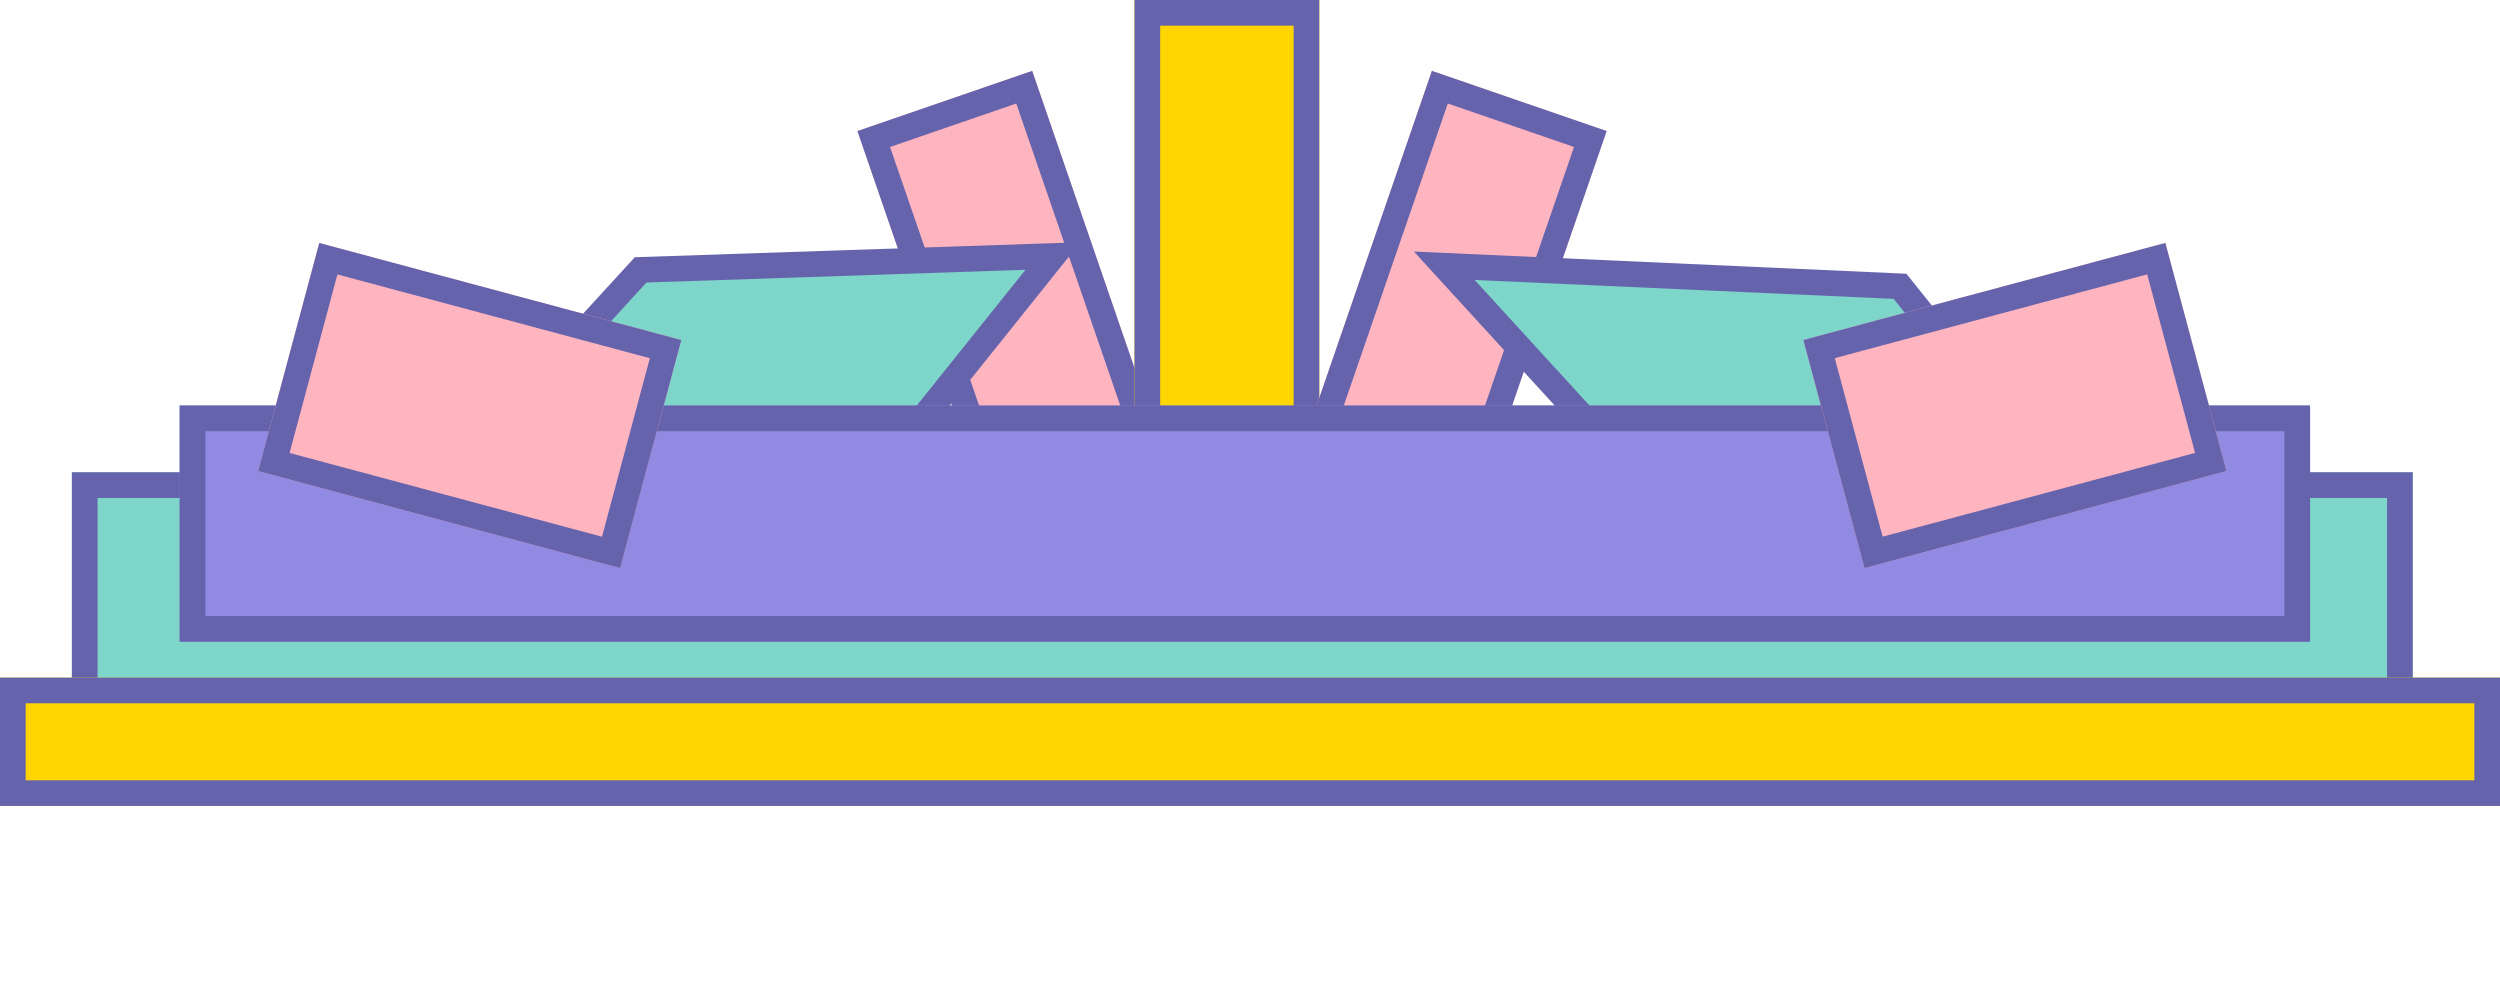 <svg xmlns="http://www.w3.org/2000/svg" width="487" height="193.552" viewBox="0 0 487 193.552">
  <g id="Group_1" data-name="Group 1" transform="translate(-158 -153)">
    <g id="Rectangle_8" data-name="Rectangle 8" transform="translate(325.028 178.53) rotate(-19)" fill="#ffb5c0" stroke="#6663ad" stroke-width="5">
      <rect width="36" height="98" stroke="none"/>
      <rect x="2.5" y="2.5" width="31" height="93" fill="none"/>
    </g>
    <g id="Rectangle_6" data-name="Rectangle 6" transform="translate(379 153)" fill="#ffd600" stroke="#6663ad" stroke-width="5">
      <rect width="36" height="98" stroke="none"/>
      <rect x="2.5" y="2.5" width="31" height="93" fill="none"/>
    </g>
    <g id="Rectangle_7" data-name="Rectangle 7" transform="translate(436.933 166.809) rotate(19)" fill="#ffb5c0" stroke="#6663ad" stroke-width="5">
      <rect width="36" height="98" stroke="none"/>
      <rect x="2.5" y="2.5" width="31" height="93" fill="none"/>
    </g>
    <g id="Path_1" data-name="Path 1" transform="translate(530.754 207.98) rotate(50)" fill="#7ed5c9">
      <path d="M -61.214 67.958 L -1.086 2.525 L 113.943 5.103 L 60.97 62.75 L -61.214 67.958 Z" stroke="none"/>
      <path d="M -0.011 5.049 L -55.288 65.203 L 59.83 60.297 L 108.365 7.479 L -0.011 5.049 M -2.161 -7.62939453125e-06 L 119.522 2.728 L 62.111 65.204 L -67.141 70.713 L -2.161 -7.62939453125e-06 Z" stroke="none" fill="#6663ad"/>
    </g>
    <g id="Path_2" data-name="Path 2" transform="translate(193.311 299.539) rotate(-50)" fill="#7ed5c9">
      <path d="M 66.781 70.614 L 5.836 2.757 L 129.503 8.149 L 183.206 67.943 L 66.781 70.614 Z" stroke="none"/>
      <path d="M 67.872 68.088 L 177.713 65.568 L 128.345 10.601 L 11.673 5.514 L 67.872 68.088 M 65.689 73.139 L -7.805718269082718e-06 1.748318209138233e-05 L 130.661 5.698 L 188.699 70.318 L 65.689 73.139 Z" stroke="none" fill="#6663ad"/>
    </g>
    <g id="Rectangle_2" data-name="Rectangle 2" transform="translate(172 245)" fill="#7ed5c9" stroke="#6663ad" stroke-width="5">
      <rect width="456" height="53" stroke="none"/>
      <rect x="2.5" y="2.5" width="451" height="48" fill="none"/>
    </g>
    <g id="Rectangle_3" data-name="Rectangle 3" transform="translate(193 232)" fill="#908ae2" stroke="#6663ad" stroke-width="5">
      <rect width="415" height="46" stroke="none"/>
      <rect x="2.5" y="2.5" width="410" height="41" fill="none"/>
    </g>
    <g id="Rectangle_4" data-name="Rectangle 4" transform="matrix(0.966, 0.259, -0.259, 0.966, 220.197, 200.337)" fill="#ffb5c0" stroke="#6663ad" stroke-width="5">
      <rect width="73" height="46" stroke="none"/>
      <rect x="2.5" y="2.5" width="68" height="41" fill="none"/>
    </g>
    <g id="Rectangle_1" data-name="Rectangle 1" transform="translate(158 285)" fill="#ffd600" stroke="#6663ad" stroke-width="5">
      <rect width="487" height="25" stroke="none"/>
      <rect x="2.5" y="2.5" width="482" height="20" fill="none"/>
    </g>
    <g id="Rectangle_5" data-name="Rectangle 5" transform="matrix(0.966, -0.259, 0.259, 0.966, 509.291, 219.231)" fill="#ffb5c0" stroke="#6663ad" stroke-width="5">
      <rect width="73" height="46" stroke="none"/>
      <rect x="2.5" y="2.5" width="68" height="41" fill="none"/>
    </g>
  </g>
</svg>
